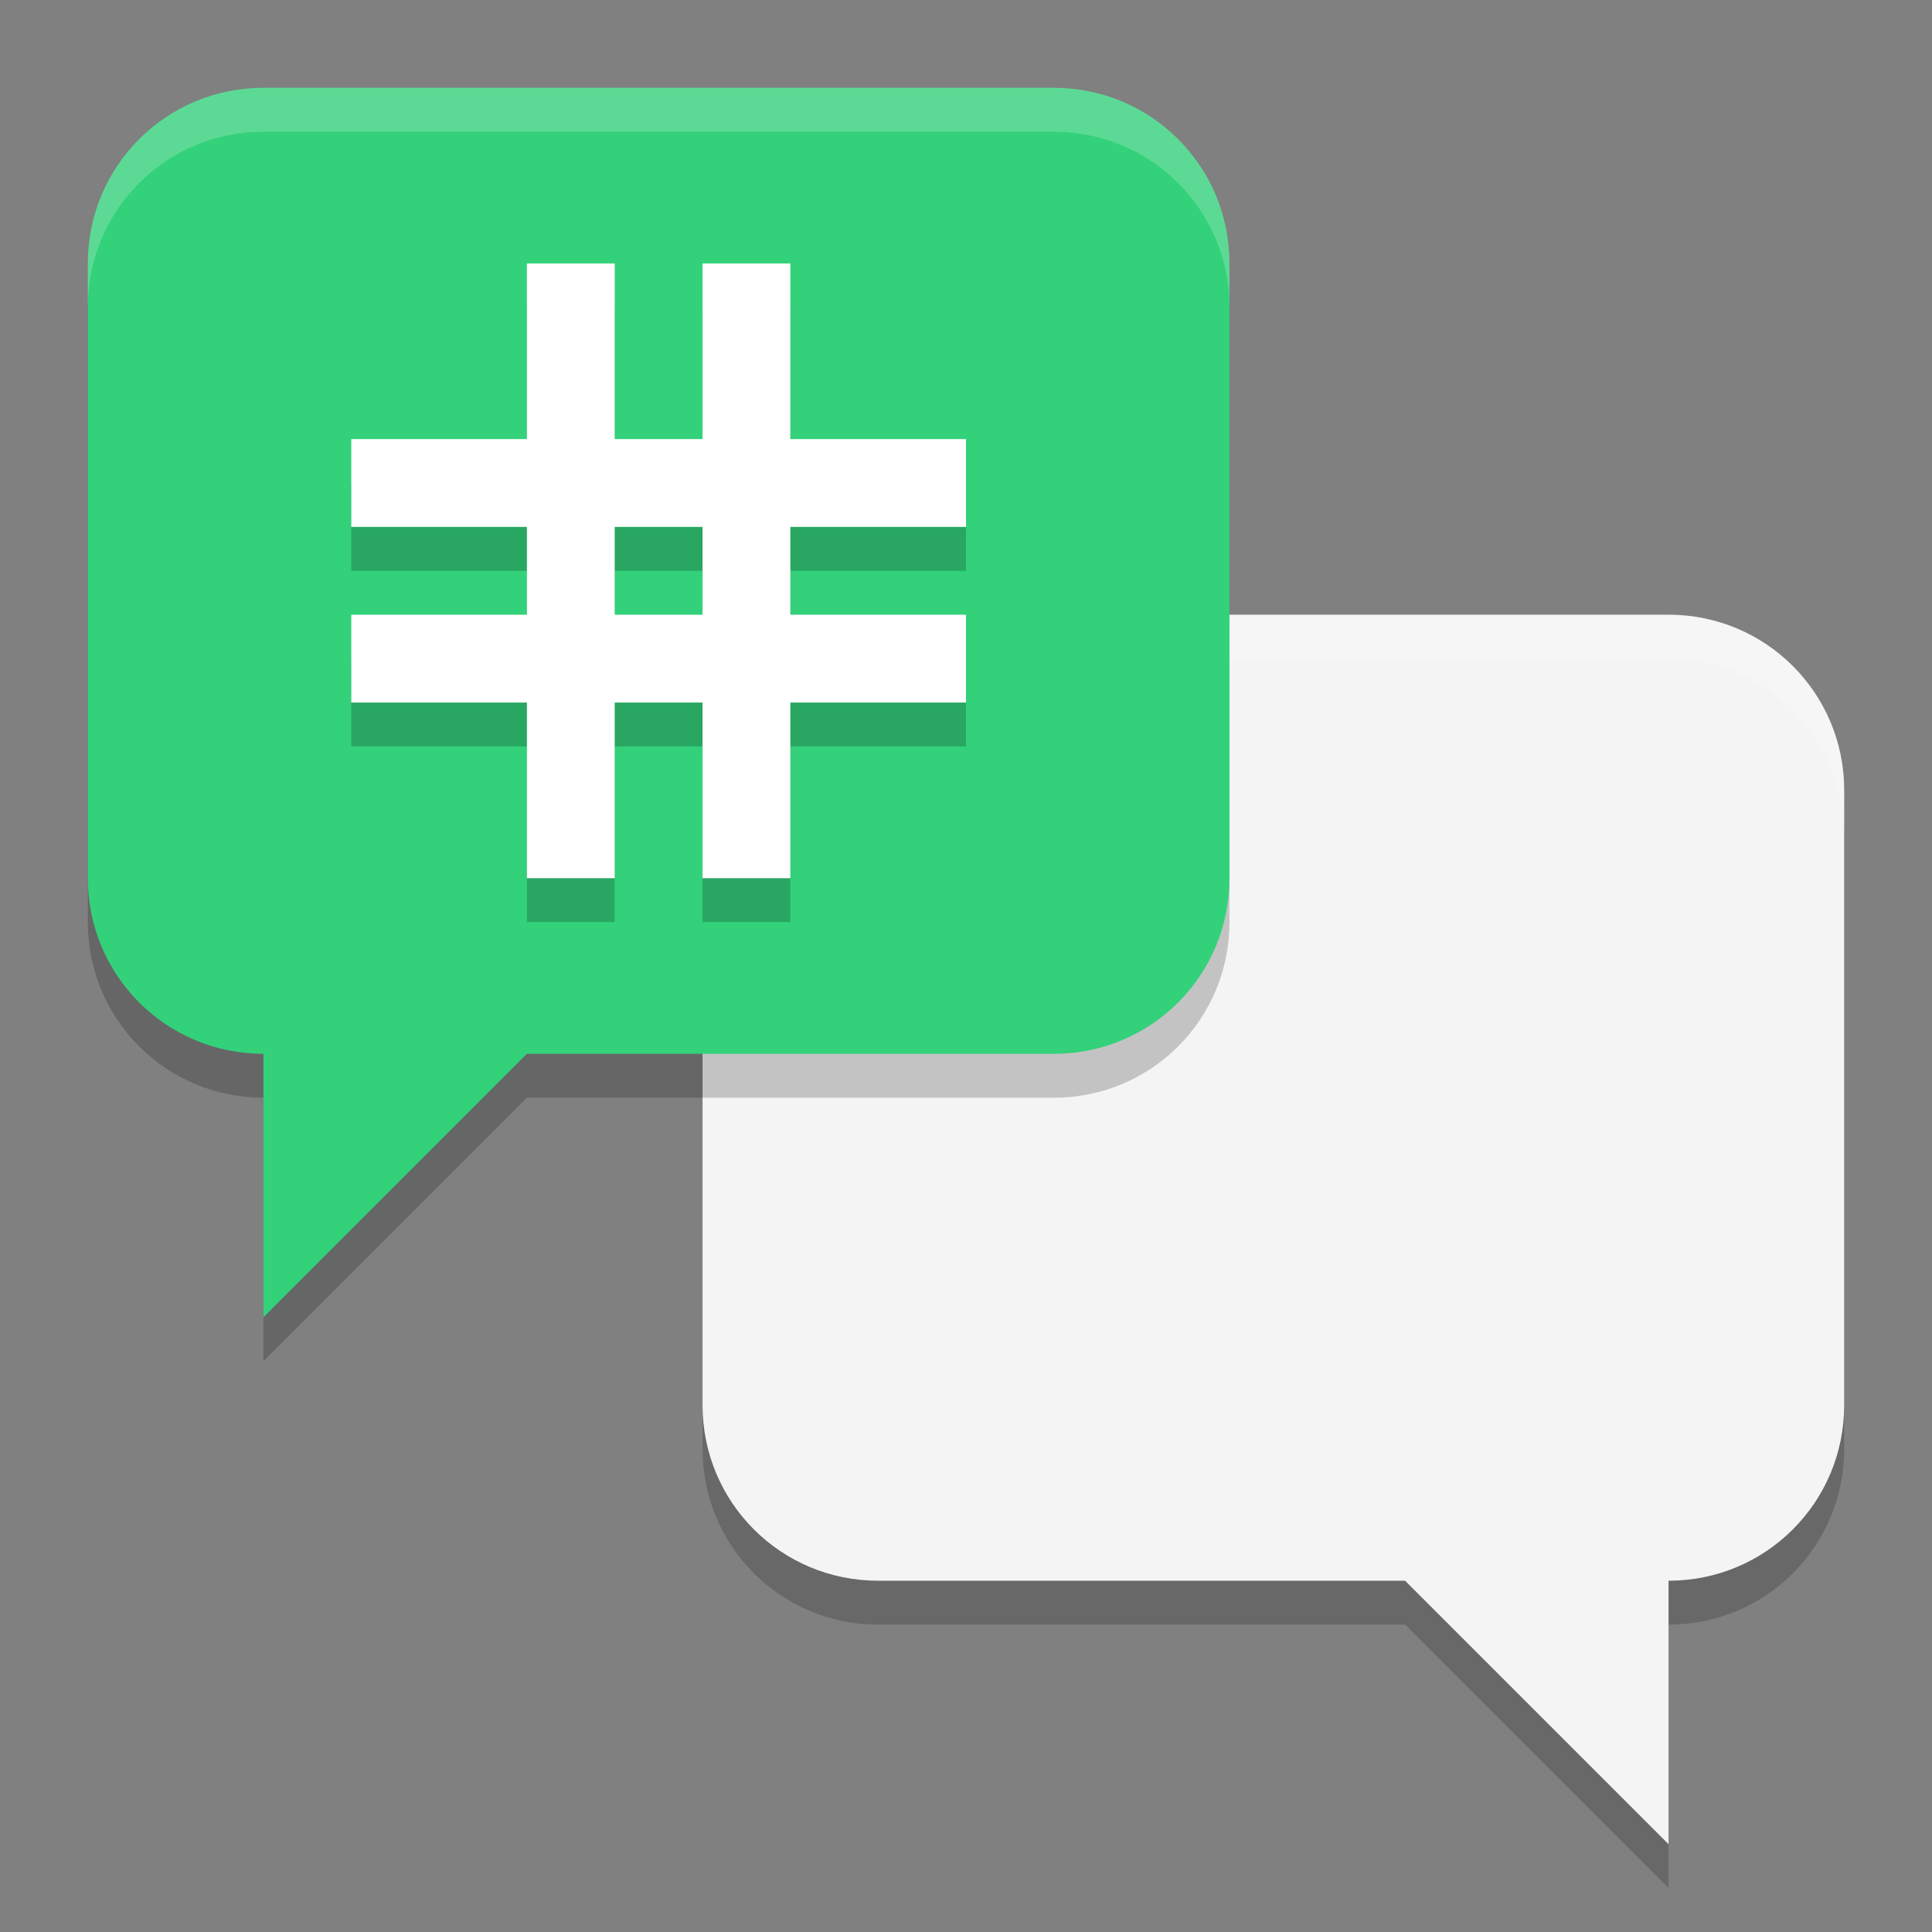 <!-- Created with Inkscape (http://www.inkscape.org/) -->
<svg width="22" height="22" version="1.1" viewBox="0 0 22 22" xmlns="http://www.w3.org/2000/svg">
 <rect x="0" y="0" width="22" height="22" fill="#808080" stroke="none"/>
 <g>
  <path d="m10 7.5c-1.108 0-2 0.892-2 2v7c0 1.108 0.892 2 2 2h6l3 3v-3c1.108 0 2-0.892 2-2v-7c0-1.108-0.892-2-2-2z" style="opacity:.19"/>
  <path d="m10 7c-1.108 0-2 0.892-2 2v7c0 1.108 0.892 2 2 2h6l3 3v-3c1.108 0 2-0.892 2-2v-7c0-1.108-0.892-2-2-2z" style="fill:#f4f4f4"/>
  <path d="m10 7c-1.108 0-2 0.892-2 2v0.5c0-1.108 0.892-2 2-2h9c1.108 0 2 0.892 2 2v-0.5c0-1.108-0.892-2-2-2z" style="fill:#ffffff;opacity:.2"/>
  <path d="m3 1.5c-1.108 0-2 0.892-2 2v7c0 1.108 0.892 2 2 2v3l3-3h6c1.108 0 2-0.892 2-2v-7c0-1.108-0.892-2-2-2z" style="opacity:.2"/>
  <path d="m3 1c-1.108 0-2 0.892-2 2v7c0 1.108 0.892 2 2 2v3l3-3h6c1.108 0 2-0.892 2-2v-7c0-1.108-0.892-2-2-2z" style="fill:#33d17a"/>
  <path d="m6 3.5v2h-2v1h2v1h-2v1h2v2h1v-2h1v2h1v-2h2v-1h-2v-1h2v-1h-2v-2h-1v2h-1v-2zm1 3h1v1h-1z" style="opacity:.2"/>
  <path d="m6 3v2h-2v1h2v1h-2v1h2v2h1v-2h1v2h1v-2h2v-1h-2v-1h2v-1h-2v-2h-1v2h-1v-2zm1 3h1v1h-1z" style="fill:#ffffff"/>
  <path d="m3 1c-1.108 0-2 0.892-2 2v0.5c0-1.108 0.892-2 2-2h9c1.108 0 2 0.892 2 2v-0.5c0-1.108-0.892-2-2-2z" style="fill:#ffffff;opacity:.2"/>
 </g>
</svg>
